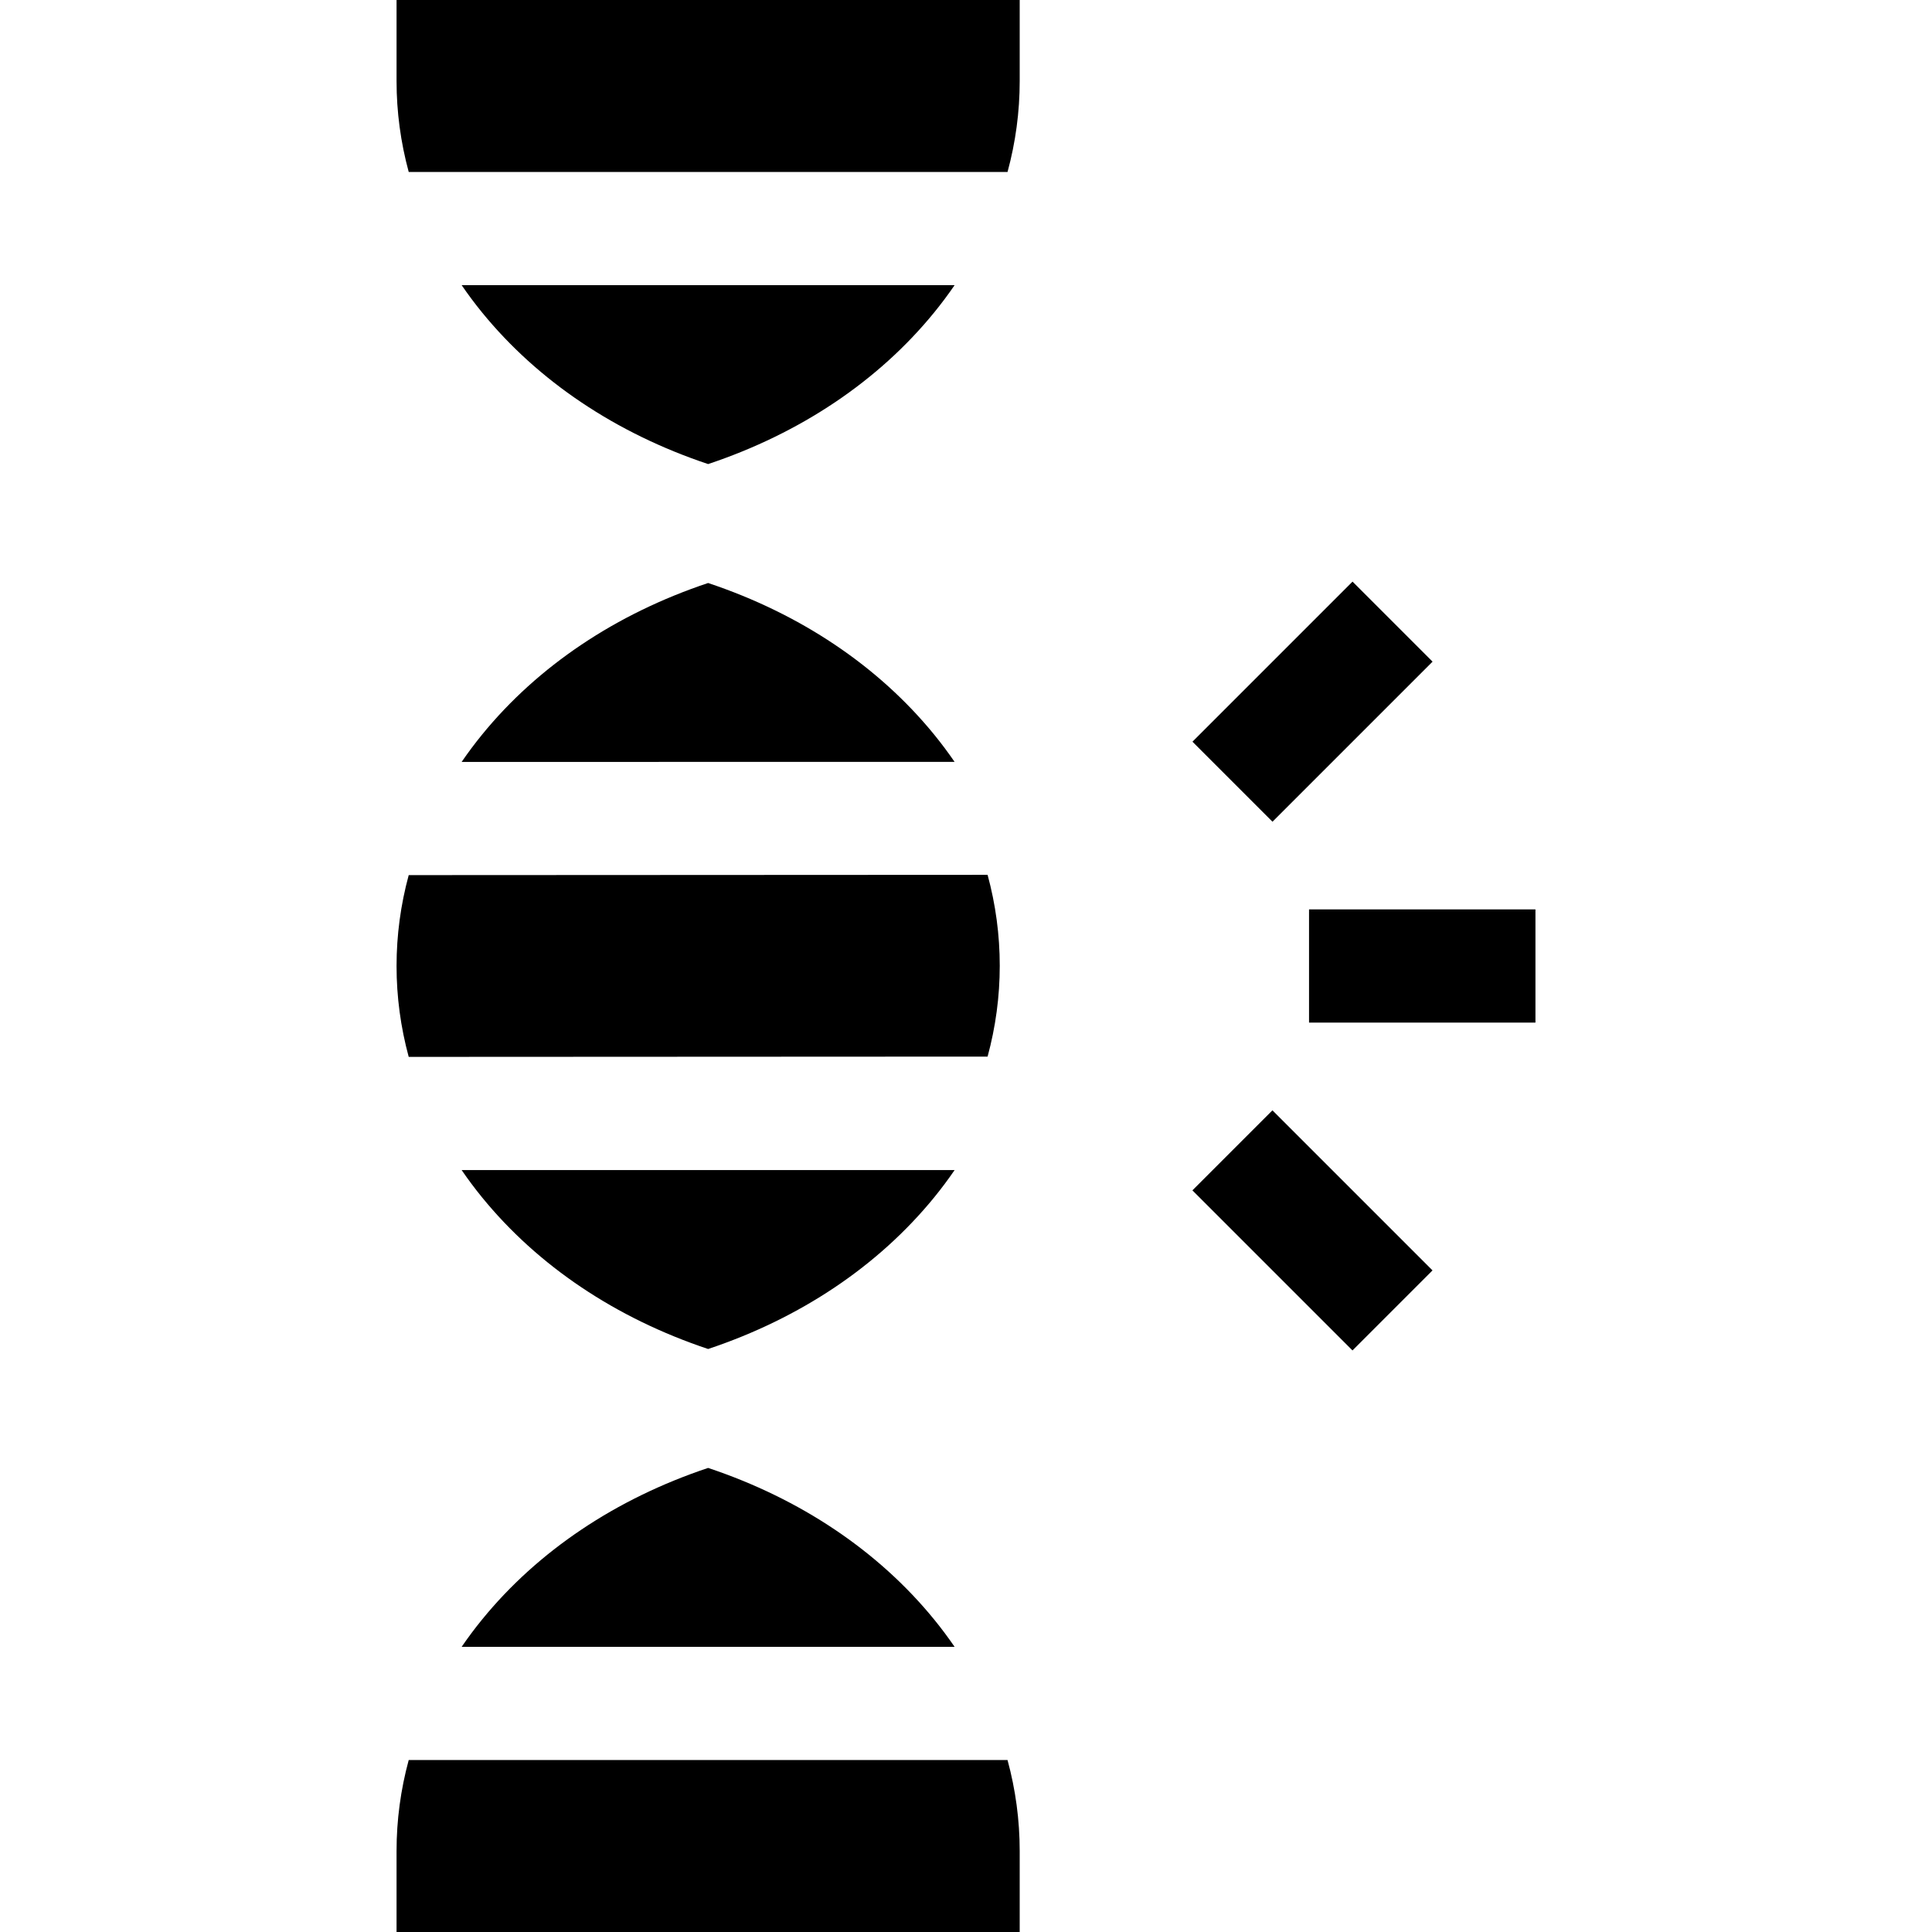 <svg id="Capa_1" enable-background="new 0 0 512 512" height="512" viewBox="0 0 512 512" width="512" xmlns="http://www.w3.org/2000/svg"><g><g><path d="m187.661 357.498c24.414-8.144 45.097-22.009 59.91-40.183 1.923-2.359 3.723-4.772 5.409-7.228l-130.638-.001c1.686 2.456 3.486 4.869 5.409 7.229 14.813 18.174 35.497 32.039 59.91 40.183z"/><path d="m108.314 466.428c-2.132 7.85-3.223 15.917-3.223 24.086v21.486h165.14v-21.486c0-8.169-1.091-16.236-3.223-24.086z"/><path d="m187.661 154.502c-24.413 8.144-45.098 22.01-59.91 40.183-1.923 2.36-3.723 4.772-5.409 7.228l130.636-.003c-1.686-2.455-3.485-4.867-5.407-7.226-14.813-18.173-35.496-32.038-59.91-40.182z"/><path d="m247.571 429.199c-14.813-18.175-35.496-32.04-59.91-40.184-24.414 8.143-45.097 22.009-59.91 40.184-1.923 2.36-3.723 4.772-5.409 7.229h130.638c-1.686-2.456-3.486-4.869-5.409-7.229z"/><path d="m105.091 21.486c0 8.169 1.091 16.236 3.223 24.086h158.694c2.132-7.85 3.223-15.917 3.223-24.086v-21.486h-165.14z"/><path d="m127.751 82.801c14.813 18.174 35.496 32.04 59.91 40.183 24.413-8.144 45.098-22.01 59.91-40.183 1.923-2.36 3.723-4.772 5.409-7.229h-130.638c1.686 2.456 3.486 4.869 5.409 7.229z"/><path d="m346.909 240.999h60v30h-60z"/><path d="m317.886 170.933h60v30h-60z" transform="matrix(.707 -.707 .707 .707 -29.581 300.451)"/><path d="m332.887 296.065h30v60h-30z" transform="matrix(.707 -.707 .707 .707 -128.669 341.492)"/></g><path d="m264.945 255.924c0-8.169-1.091-16.236-3.223-24.086l-153.408.076c-2.132 7.85-3.223 15.917-3.223 24.086s1.091 16.236 3.223 24.086l153.408-.076c2.132-7.85 3.223-15.917 3.223-24.086z"/></g></svg>